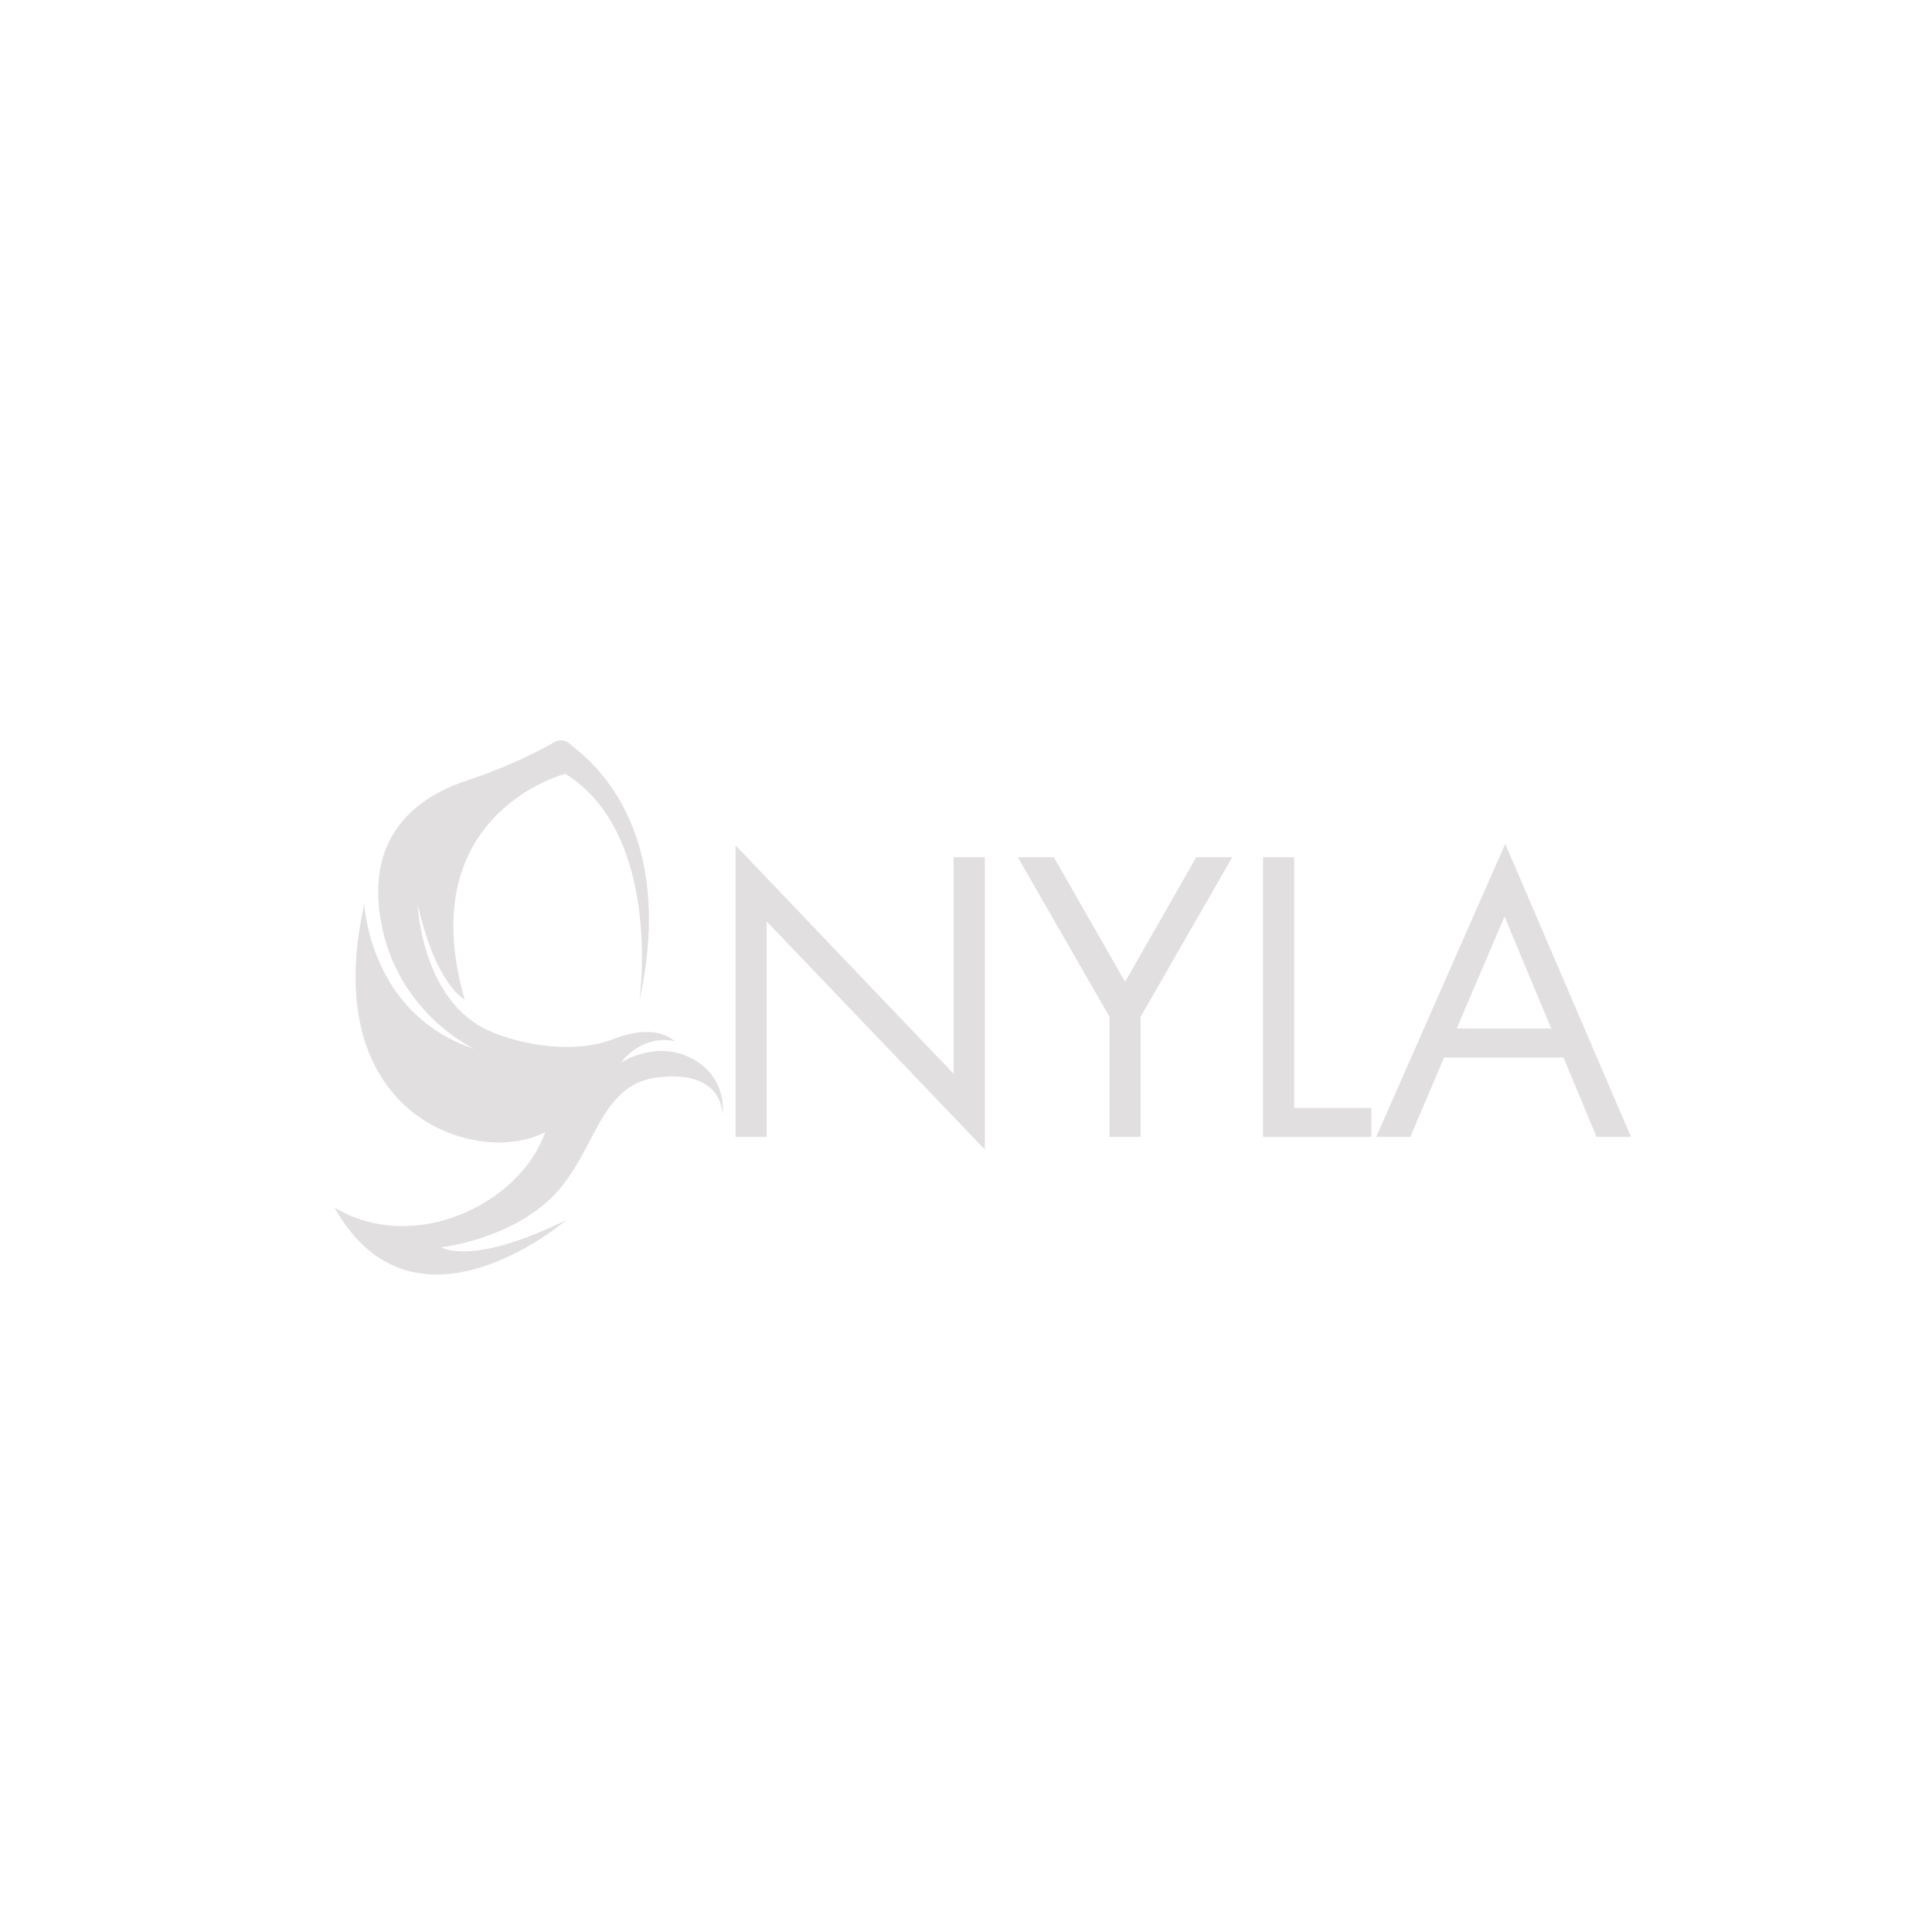 <svg xmlns="http://www.w3.org/2000/svg" xmlns:xlink="http://www.w3.org/1999/xlink" width="500" zoomAndPan="magnify" viewBox="0 0 375 375" height="500" preserveAspectRatio="xMidYMid meet" version="1.0"><defs><g/><clipPath id="fadf2b1219"><path d="M 64 143.117 L 141 143.117 L 141 248 L 64 248 Z M 64 143.117 " clip-rule="nonzero"/></clipPath></defs><g clip-path="url(#fadf2b1219)"><path fill="#e1dfdf" d="M 124.109 194.258 C 124.109 194.258 128.727 162.008 109.723 150.195 C 109.723 150.195 79.801 157.816 90.191 193.992 C 90.191 193.992 84.66 191.348 81.051 175.473 C 81.051 175.473 81.734 193.219 93.871 199.57 C 98.852 202.18 110.398 205.059 119.055 201.688 C 127.715 198.32 130.844 202.172 131.082 202.172 C 131.324 202.172 125.309 200.246 120.5 206.258 C 120.5 206.258 127.477 201.688 134.449 205.539 C 141.426 209.387 140.223 216.363 140.223 216.363 C 140.223 216.363 140.598 207.473 127.477 209.145 C 116.172 210.59 115.688 223.82 107.27 232.238 C 98.852 240.656 85.621 242.098 85.621 242.098 C 85.621 242.098 91.395 245.945 109.914 236.809 C 109.914 236.809 80.492 262.129 64.938 234.402 C 80.41 243.664 101.016 233.641 105.828 219.73 C 93.32 226.504 61.328 217.324 70.711 175.473 C 70.711 175.473 71.672 196.879 92.117 203.613 C 92.117 203.613 75.762 196.156 73.594 176.434 C 71.43 156.711 88.73 152.188 91.859 151.094 C 101.953 147.555 107.66 143.996 107.66 143.996 C 107.66 143.996 109.289 143.09 110.652 144.449 C 112.012 145.809 132.02 158.258 124.109 194.258 Z M 124.109 194.258 " fill-opacity="1" fill-rule="evenodd"/></g><g fill="#e1dfdf" fill-opacity="1"><g transform="translate(136.938, 220.672)"><g><path d="M 5.828 -56.594 L 48.172 -12.234 L 48.172 -54.281 L 54.219 -54.281 L 54.219 2.453 L 11.875 -41.828 L 11.875 0 L 5.828 0 Z M 5.828 -56.594 "/></g></g></g><g fill="#e1dfdf" fill-opacity="1"><g transform="translate(196.986, 220.672)"><g><path d="M 7.562 -54.281 L 21.391 -30.094 L 35.203 -54.281 L 42.188 -54.281 L 24.406 -23.328 L 24.406 0 L 18.359 0 L 18.359 -23.328 L 0.578 -54.281 Z M 7.562 -54.281 "/></g></g></g><g fill="#e1dfdf" fill-opacity="1"><g transform="translate(239.682, 220.672)"><g><path d="M 11.516 -54.281 L 11.516 -5.609 L 26.5 -5.609 L 26.5 0 L 5.469 0 L 5.469 -54.281 Z M 11.516 -54.281 "/></g></g></g><g fill="#e1dfdf" fill-opacity="1"><g transform="translate(266.682, 220.672)"><g><path d="M 25.484 -56.875 L 49.891 0 L 43.203 0 L 36.797 -15.406 L 13.609 -15.406 L 7.062 0 L 0.438 0 Z M 16.062 -21.031 L 34.422 -21.031 L 25.344 -42.766 Z M 9.797 -54.281 Z M 9.797 -54.281 "/></g></g></g></svg>